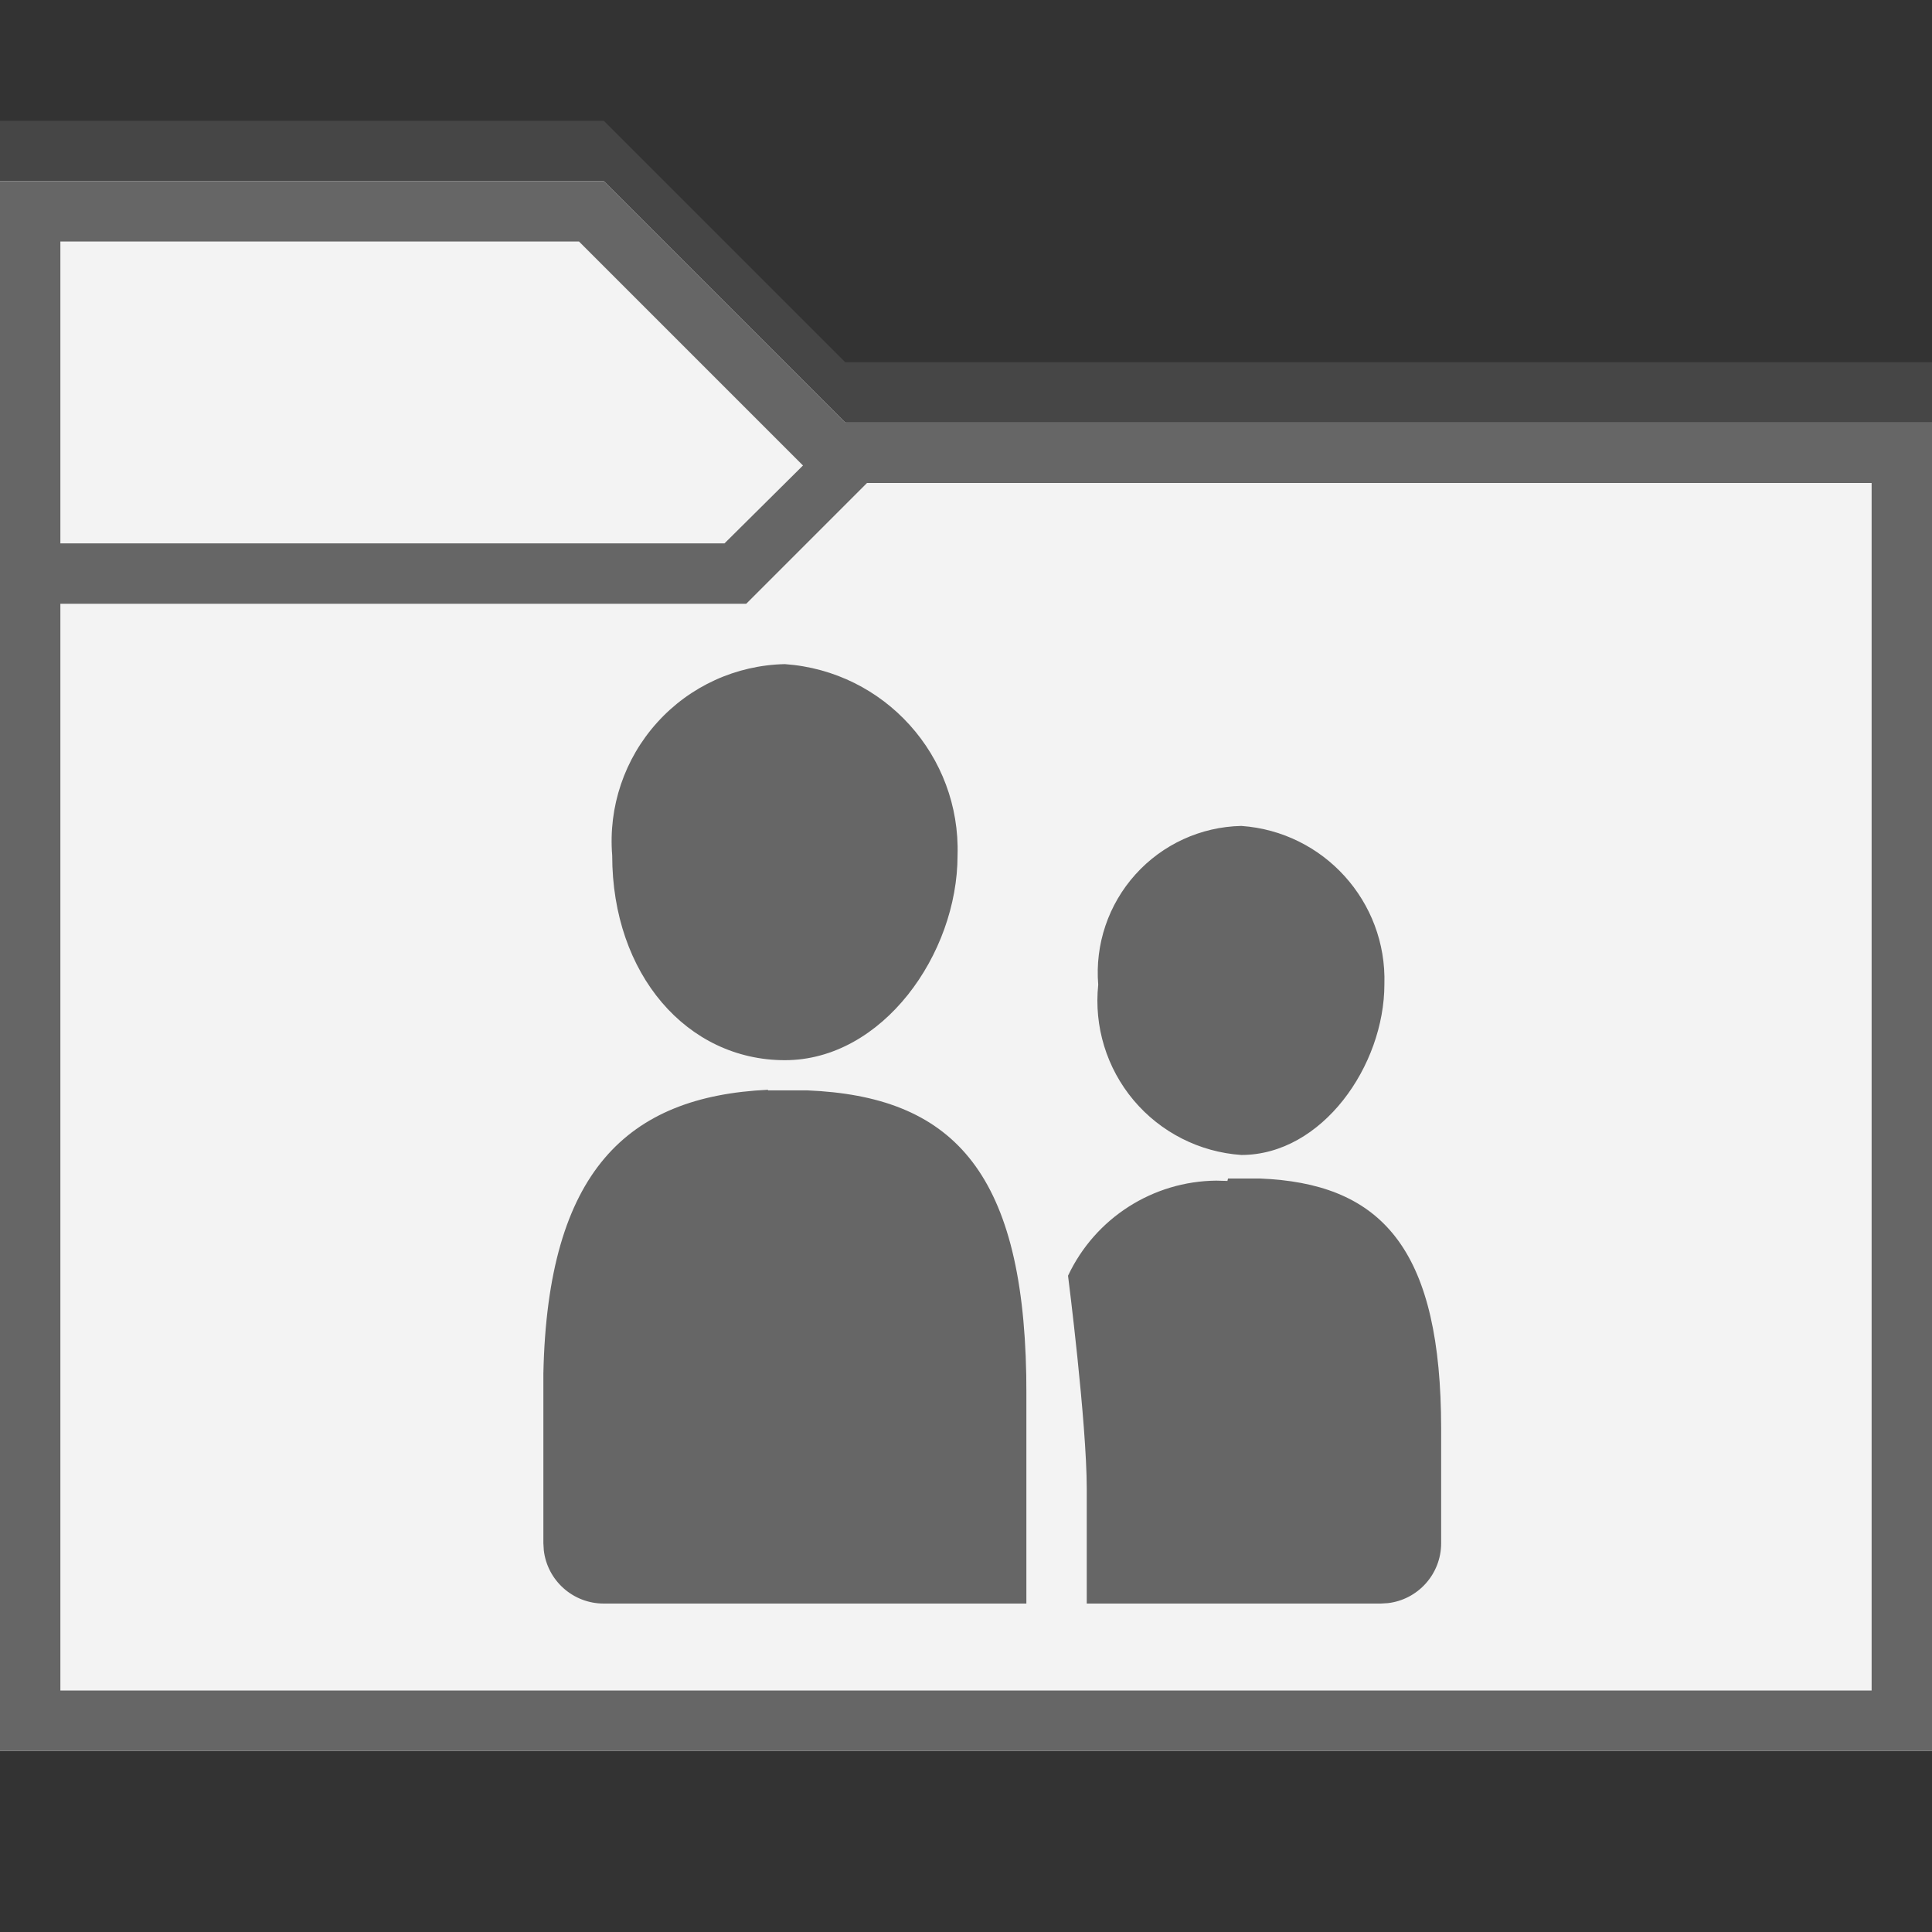 <?xml version="1.0" encoding="UTF-8"?>
<svg width="32px" height="32px" viewBox="0 0 32 32" version="1.1" xmlns="http://www.w3.org/2000/svg" xmlns:xlink="http://www.w3.org/1999/xlink">
    <rect x="0" y="0" width="32" height="32" fill="#333333" stroke="none"/>
    <!-- Generator: Sketch 57.1 (83088) - https://sketch.com -->
    <title>03-low-density/file/ManagedFolder</title>
    <desc>Created with Sketch.</desc>
    <defs>
        <path d="M3.72,7.05 L3.72,7.06 L4.37,7.06 C6.736,7.157 7.936,8.354 7.998,11.778 L8,12.06 L8,15.56 L1,15.56 C0.487,15.56 0.064,15.174 0.007,14.677 L-8.17124146e-14,14.56 L-8.17124146e-14,11.75 C0.07,8.4 1.39,7.16 3.72,7.05 Z M11.34,8.52 L11.87,8.52 C13.809,8.598 14.808,9.597 14.867,12.393 L14.87,12.66 L14.87,14.56 C14.87,15.073 14.484,15.496 13.987,15.553 L13.87,15.56 L9,15.56 L9,13.66 C9,12.56 8.69,10.13 8.69,10.13 C9.14,9.173 10.097,8.565 11.144,8.555 L11.33,8.56 L11.34,8.52 L11.87,8.52 Z M11.56,2.68 C12.925,2.776 13.971,3.932 13.93,5.3 C13.93,6.65 12.9,8.13 11.56,8.13 C10.867,8.082 10.223,7.755 9.776,7.223 C9.329,6.691 9.118,6.001 9.19,5.31 C9.135,4.642 9.358,3.981 9.807,3.483 C10.255,2.985 10.89,2.694 11.56,2.68 Z M4,1.99840144e-13 C5.65,0.117 6.912,1.517 6.86,3.17 C6.86,4.8 5.62,6.56 4,6.56 C2.38,6.56 1.14,5.14 1.14,3.17 C1.074,2.364 1.343,1.567 1.885,0.967 C2.426,0.366 3.192,0.017 4,1.99840144e-13 Z" id="path-1"></path>
    </defs>
    <g id="03-low-density/file/ManagedFolder" stroke="none" stroke-width="1" fill="none" fill-rule="evenodd">
        <polygon id="Shape" fill="#F3F3F3" fill-rule="nonzero" opacity="0.1" points="14 6 10 2 0 2 0 4.56 0 5.83 0 27 0 28 15 28 19 28 20.97 28 31 28 32 28 32 27 32 14.59 32 14 32 6 15 6"></polygon>
        <polygon id="Shape" fill="#F3F3F3" fill-rule="nonzero" points="14 7 10 3 0 3 0 29 32 29 32 7"></polygon>
        <path d="M14,7 L14,7 L10,3 L0,3 L0,29 L32,29 L32,7 L14,7 Z M1,4 L9.59,4 L13.3,7.71 L13.3,7.71 L12,9 L1,9 L1,4 Z M31,28 L1,28 L1,10 L12.36,10 L14.36,8 L31,8 L31,28 Z" id="Shape" fill="#666666" fill-rule="nonzero"></path>
        <g id="hig-icons/-info-dense/permission-group-16" transform="translate(9, 11)">
            <g id="icon">
                <mask id="mask-2" fill="white">
                    <use xlink:href="#path-1"></use>
                </mask>
                <use id="Mask" fill="#666666" fill-rule="nonzero" xlink:href="#path-1"></use>
            </g>
        </g>
    </g>
</svg>
